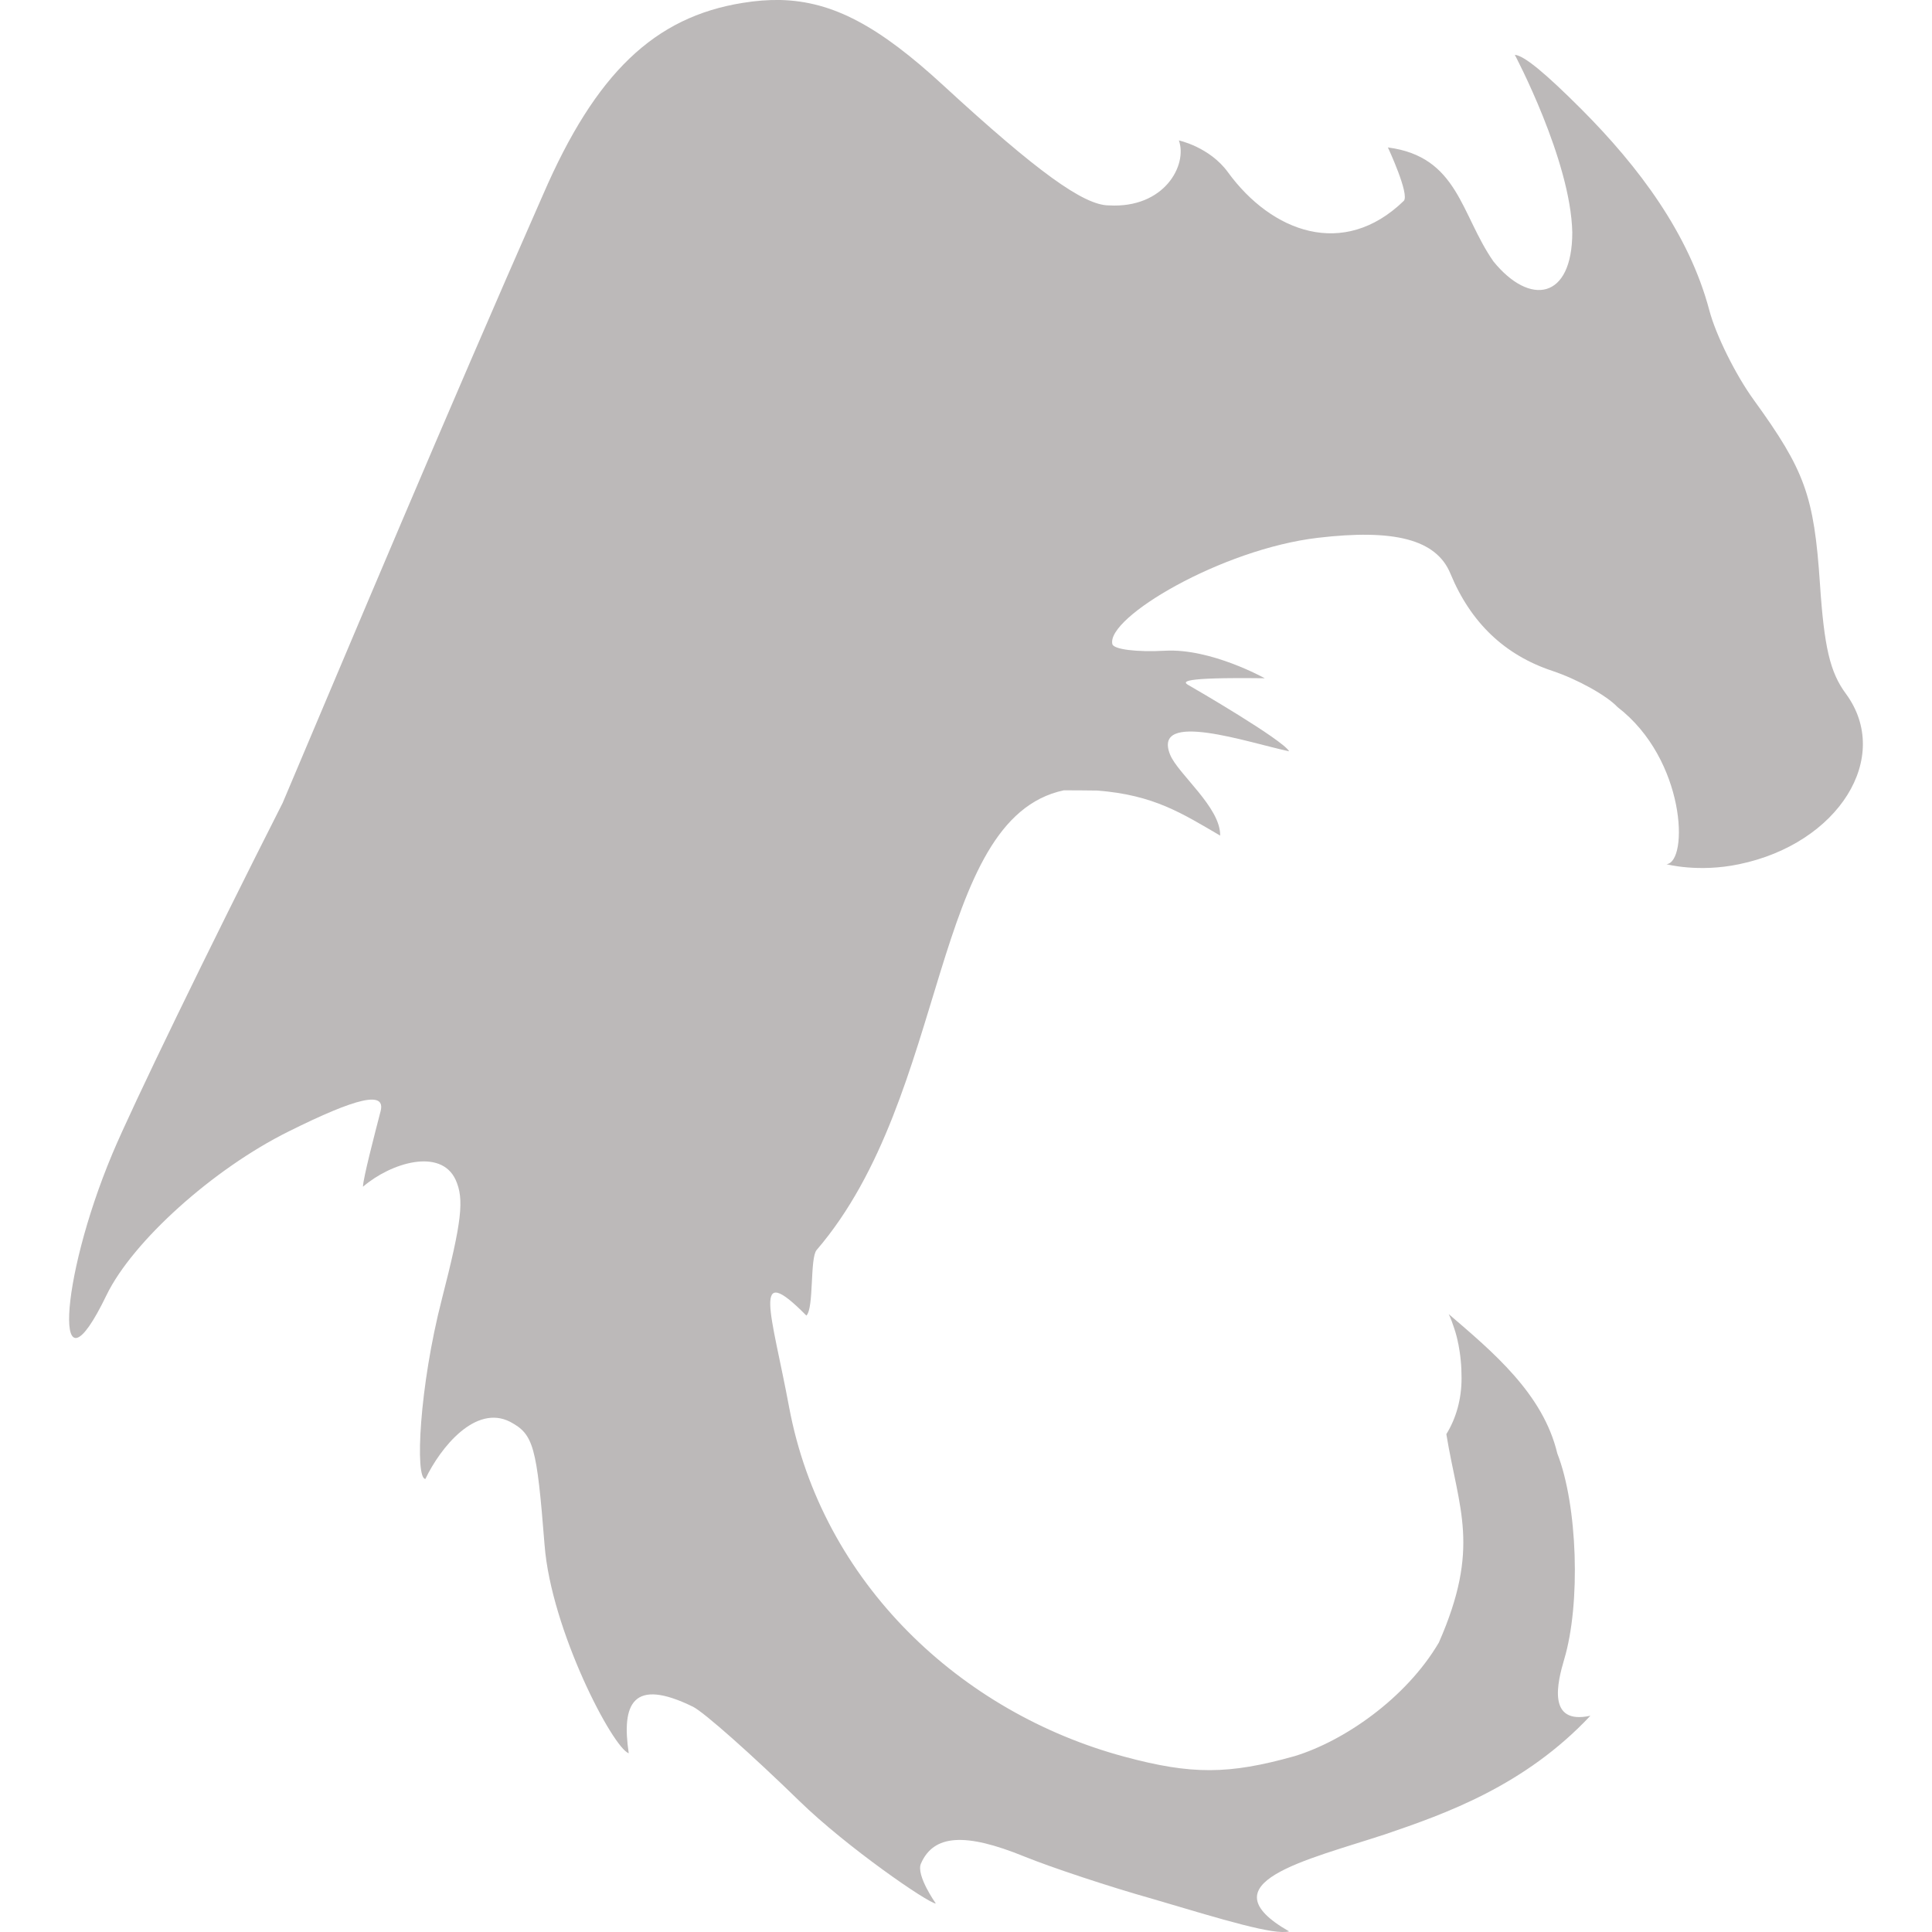 <svg xmlns="http://www.w3.org/2000/svg" width="16" height="16" version="1.1">
 <defs>
   <style id="current-color-scheme" type="text/css">
   .ColorScheme-Text { color: #bcb9b9; } .ColorScheme-Highlight { color:#5294e2; }
  </style>
  <linearGradient id="arrongin" x1="0%" x2="0%" y1="0%" y2="100%">
   <stop offset="0%" style="stop-color:#dd9b44; stop-opacity:1"/>
   <stop offset="100%" style="stop-color:#ad6c16; stop-opacity:1"/>
  </linearGradient>
  <linearGradient id="aurora" x1="0%" x2="0%" y1="0%" y2="100%">
   <stop offset="0%" style="stop-color:#09D4DF; stop-opacity:1"/>
   <stop offset="100%" style="stop-color:#9269F4; stop-opacity:1"/>
  </linearGradient>
  <linearGradient id="cyberneon" x1="0%" x2="0%" y1="0%" y2="100%">
    <stop offset="0" style="stop-color:#0abdc6; stop-opacity:1"/>
    <stop offset="1" style="stop-color:#ea00d9; stop-opacity:1"/>
  </linearGradient>
  <linearGradient id="fitdance" x1="0%" x2="0%" y1="0%" y2="100%">
   <stop offset="0%" style="stop-color:#1AD6AB; stop-opacity:1"/>
   <stop offset="100%" style="stop-color:#329DB6; stop-opacity:1"/>
  </linearGradient>
  <linearGradient id="oomox" x1="0%" x2="0%" y1="0%" y2="100%">
   <stop offset="0%" style="stop-color:#efefe7; stop-opacity:1"/>
   <stop offset="100%" style="stop-color:#8f8f8b; stop-opacity:1"/>
  </linearGradient>
  <linearGradient id="rainblue" x1="0%" x2="0%" y1="0%" y2="100%">
   <stop offset="0%" style="stop-color:#00F260; stop-opacity:1"/>
   <stop offset="100%" style="stop-color:#0575E6; stop-opacity:1"/>
  </linearGradient>
  <linearGradient id="sunrise" x1="0%" x2="0%" y1="0%" y2="100%">
   <stop offset="0%" style="stop-color: #FF8501; stop-opacity:1"/>
   <stop offset="100%" style="stop-color: #FFCB01; stop-opacity:1"/>
  </linearGradient>
  <linearGradient id="telinkrin" x1="0%" x2="0%" y1="0%" y2="100%">
   <stop offset="0%" style="stop-color: #b2ced6; stop-opacity:1"/>
   <stop offset="100%" style="stop-color: #6da5b7; stop-opacity:1"/>
  </linearGradient>
  <linearGradient id="60spsycho" x1="0%" x2="0%" y1="0%" y2="100%">
   <stop offset="0%" style="stop-color: #df5940; stop-opacity:1"/>
   <stop offset="25%" style="stop-color: #d8d15f; stop-opacity:1"/>
   <stop offset="50%" style="stop-color: #e9882a; stop-opacity:1"/>
   <stop offset="100%" style="stop-color: #279362; stop-opacity:1"/>
  </linearGradient>
  <linearGradient id="90ssummer" x1="0%" x2="0%" y1="0%" y2="100%">
   <stop offset="0%" style="stop-color: #f618c7; stop-opacity:1"/>
   <stop offset="20%" style="stop-color: #94ffab; stop-opacity:1"/>
   <stop offset="50%" style="stop-color: #fbfd54; stop-opacity:1"/>
   <stop offset="100%" style="stop-color: #0f83ae; stop-opacity:1"/>
  </linearGradient>
 </defs>
 <path fill="currentColor" class="ColorScheme-Text" d="M 6.464 0 C 6.363 -0.002 6.26 0.006 6.15 0.024 C 5.419 0.141 4.933 0.607 4.499 1.608 C 3.681 3.464 2.897 5.337 2.341 6.649 C 1.727 7.86 1.093 9.167 0.931 9.554 C 0.483 10.621 0.441 11.64 0.882 10.726 C 1.097 10.282 1.764 9.681 2.389 9.371 C 2.961 9.086 3.195 9.034 3.152 9.202 C 3.104 9.388 3.006 9.762 3.006 9.828 C 3.239 9.628 3.65 9.505 3.773 9.77 C 3.846 9.931 3.825 10.113 3.659 10.76 C 3.473 11.482 3.435 12.248 3.523 12.248 C 3.648 11.986 3.939 11.628 4.225 11.775 C 4.419 11.879 4.445 11.974 4.51 12.796 C 4.565 13.5 5.074 14.473 5.207 14.52 C 5.146 14.111 5.239 13.889 5.74 14.135 C 5.834 14.183 6.23 14.535 6.621 14.916 C 7.012 15.297 7.69 15.764 7.75 15.764 C 7.75 15.764 7.584 15.53 7.627 15.433 C 7.732 15.193 7.992 15.175 8.481 15.374 C 8.708 15.466 9.187 15.625 9.546 15.726 C 10.137 15.901 10.554 16.028 10.676 15.995 C 9.97 15.592 10.817 15.406 11.471 15.191 C 11.97 15.021 12.626 14.79 13.171 14.209 C 12.808 14.288 12.899 13.929 12.954 13.742 C 13.092 13.281 13.065 12.466 12.897 12.037 C 12.779 11.541 12.361 11.195 11.998 10.883 C 12.016 10.922 12.031 10.962 12.044 11.003 C 12.058 11.045 12.069 11.087 12.077 11.131 C 12.078 11.131 12.078 11.131 12.078 11.132 C 12.078 11.132 12.078 11.133 12.078 11.133 C 12.086 11.176 12.093 11.22 12.097 11.265 C 12.102 11.313 12.104 11.362 12.104 11.414 C 12.104 11.587 12.059 11.746 11.978 11.877 C 12.081 12.504 12.263 12.813 11.916 13.603 C 11.643 14.067 11.128 14.42 10.72 14.544 C 10.174 14.697 9.867 14.698 9.311 14.548 C 7.958 14.184 6.807 13.11 6.535 11.653 C 6.39 10.875 6.216 10.427 6.678 10.895 C 6.742 10.834 6.706 10.418 6.763 10.352 C 7.868 9.066 7.704 6.781 8.81 6.545 C 8.913 6.545 9 6.546 9.086 6.547 C 9.556 6.583 9.789 6.736 10.105 6.92 C 10.109 6.685 9.754 6.409 9.69 6.249 C 9.541 5.877 10.341 6.151 10.676 6.222 C 10.625 6.128 9.891 5.701 9.841 5.673 C 9.797 5.647 9.76 5.608 10.474 5.617 C 10.474 5.617 10.029 5.368 9.649 5.389 C 9.414 5.402 9.222 5.378 9.212 5.334 C 9.161 5.114 10.116 4.548 10.913 4.454 C 11.541 4.38 11.894 4.464 12.012 4.751 C 12.18 5.157 12.461 5.425 12.856 5.556 C 13.063 5.625 13.306 5.76 13.396 5.856 C 13.961 6.29 13.986 7.139 13.801 7.157 C 13.801 7.157 14.065 7.228 14.403 7.157 C 15.227 6.986 15.674 6.27 15.286 5.744 C 15.156 5.568 15.107 5.361 15.072 4.834 C 15.023 4.105 14.947 3.896 14.524 3.312 C 14.375 3.107 14.209 2.773 14.156 2.57 C 13.987 1.934 13.571 1.38 13.096 0.904 C 12.807 0.615 12.624 0.46 12.545 0.454 C 12.545 0.454 13.008 1.326 13.021 1.924 C 13.021 2.481 12.67 2.537 12.368 2.165 C 12.096 1.775 12.077 1.297 11.494 1.221 C 11.494 1.221 11.677 1.613 11.625 1.664 C 11.126 2.147 10.531 1.923 10.169 1.426 C 10.017 1.217 9.763 1.163 9.763 1.163 C 9.836 1.367 9.643 1.727 9.184 1.701 C 8.975 1.701 8.588 1.421 7.813 0.708 C 7.281 0.218 6.9 0.011 6.464 0 Z"/>
</svg>

